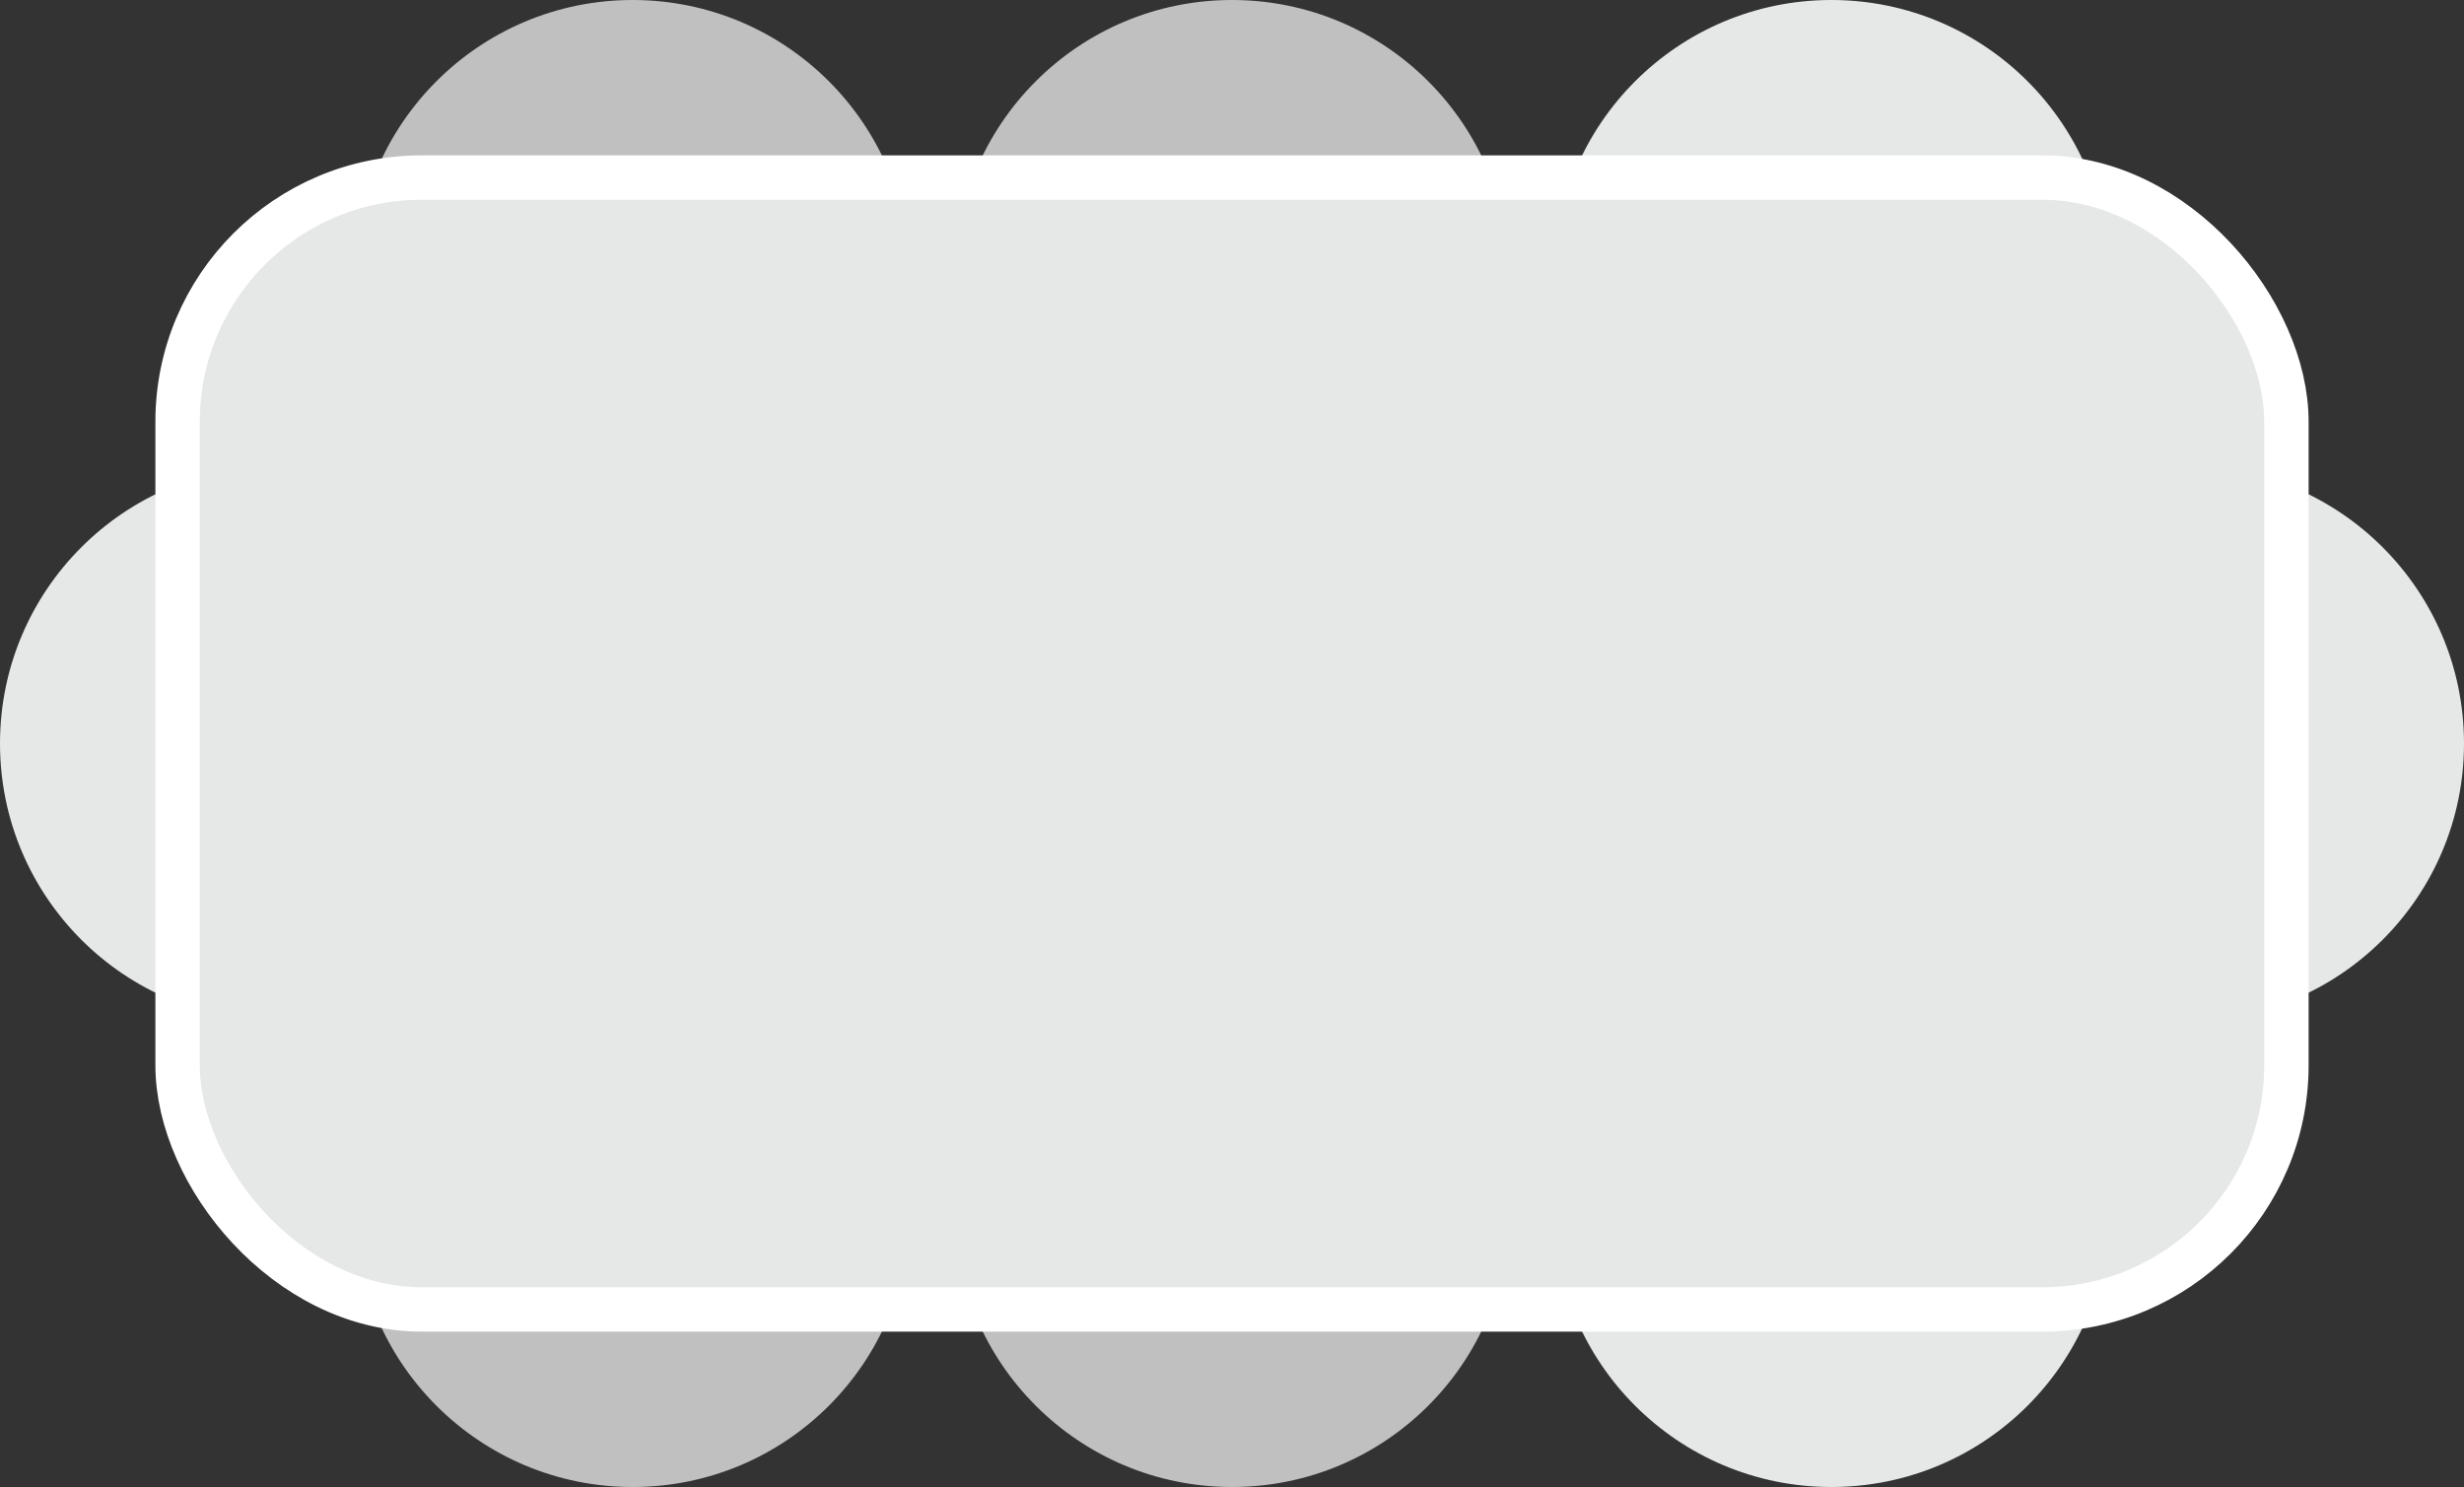 <svg width="111" height="67" viewBox="0 0 111 67" fill="none" xmlns="http://www.w3.org/2000/svg">
<rect x="0" y="0" width="111" height="67" fill="#333333" stroke="none"/>
<circle cx="28.5" cy="12.5" r="12.5" fill="#C0C0C0"/>
<circle cx="28.5" cy="54.5" r="12.5" fill="#C0C0C0"/>
<circle cx="55.5" cy="12.5" r="12.5" fill="#C0C0C0"/>
<circle cx="82.5" cy="12.5" r="12.5" fill="#E6E7E7"/>
<circle cx="98.5" cy="33.5" r="12.5" fill="#E6E7E7"/>
<circle cx="12.5" cy="33.5" r="12.5" fill="#E6E7E7"/>
<circle cx="55.5" cy="54.5" r="12.5" fill="#C0C0C0"/>
<circle cx="82.5" cy="54.5" r="12.5" fill="#E6E7E7"/>
<rect x="8" y="8" width="95" height="51" rx="11" fill="#E6E7E7" stroke="white" stroke-width="2"/>
</svg>
